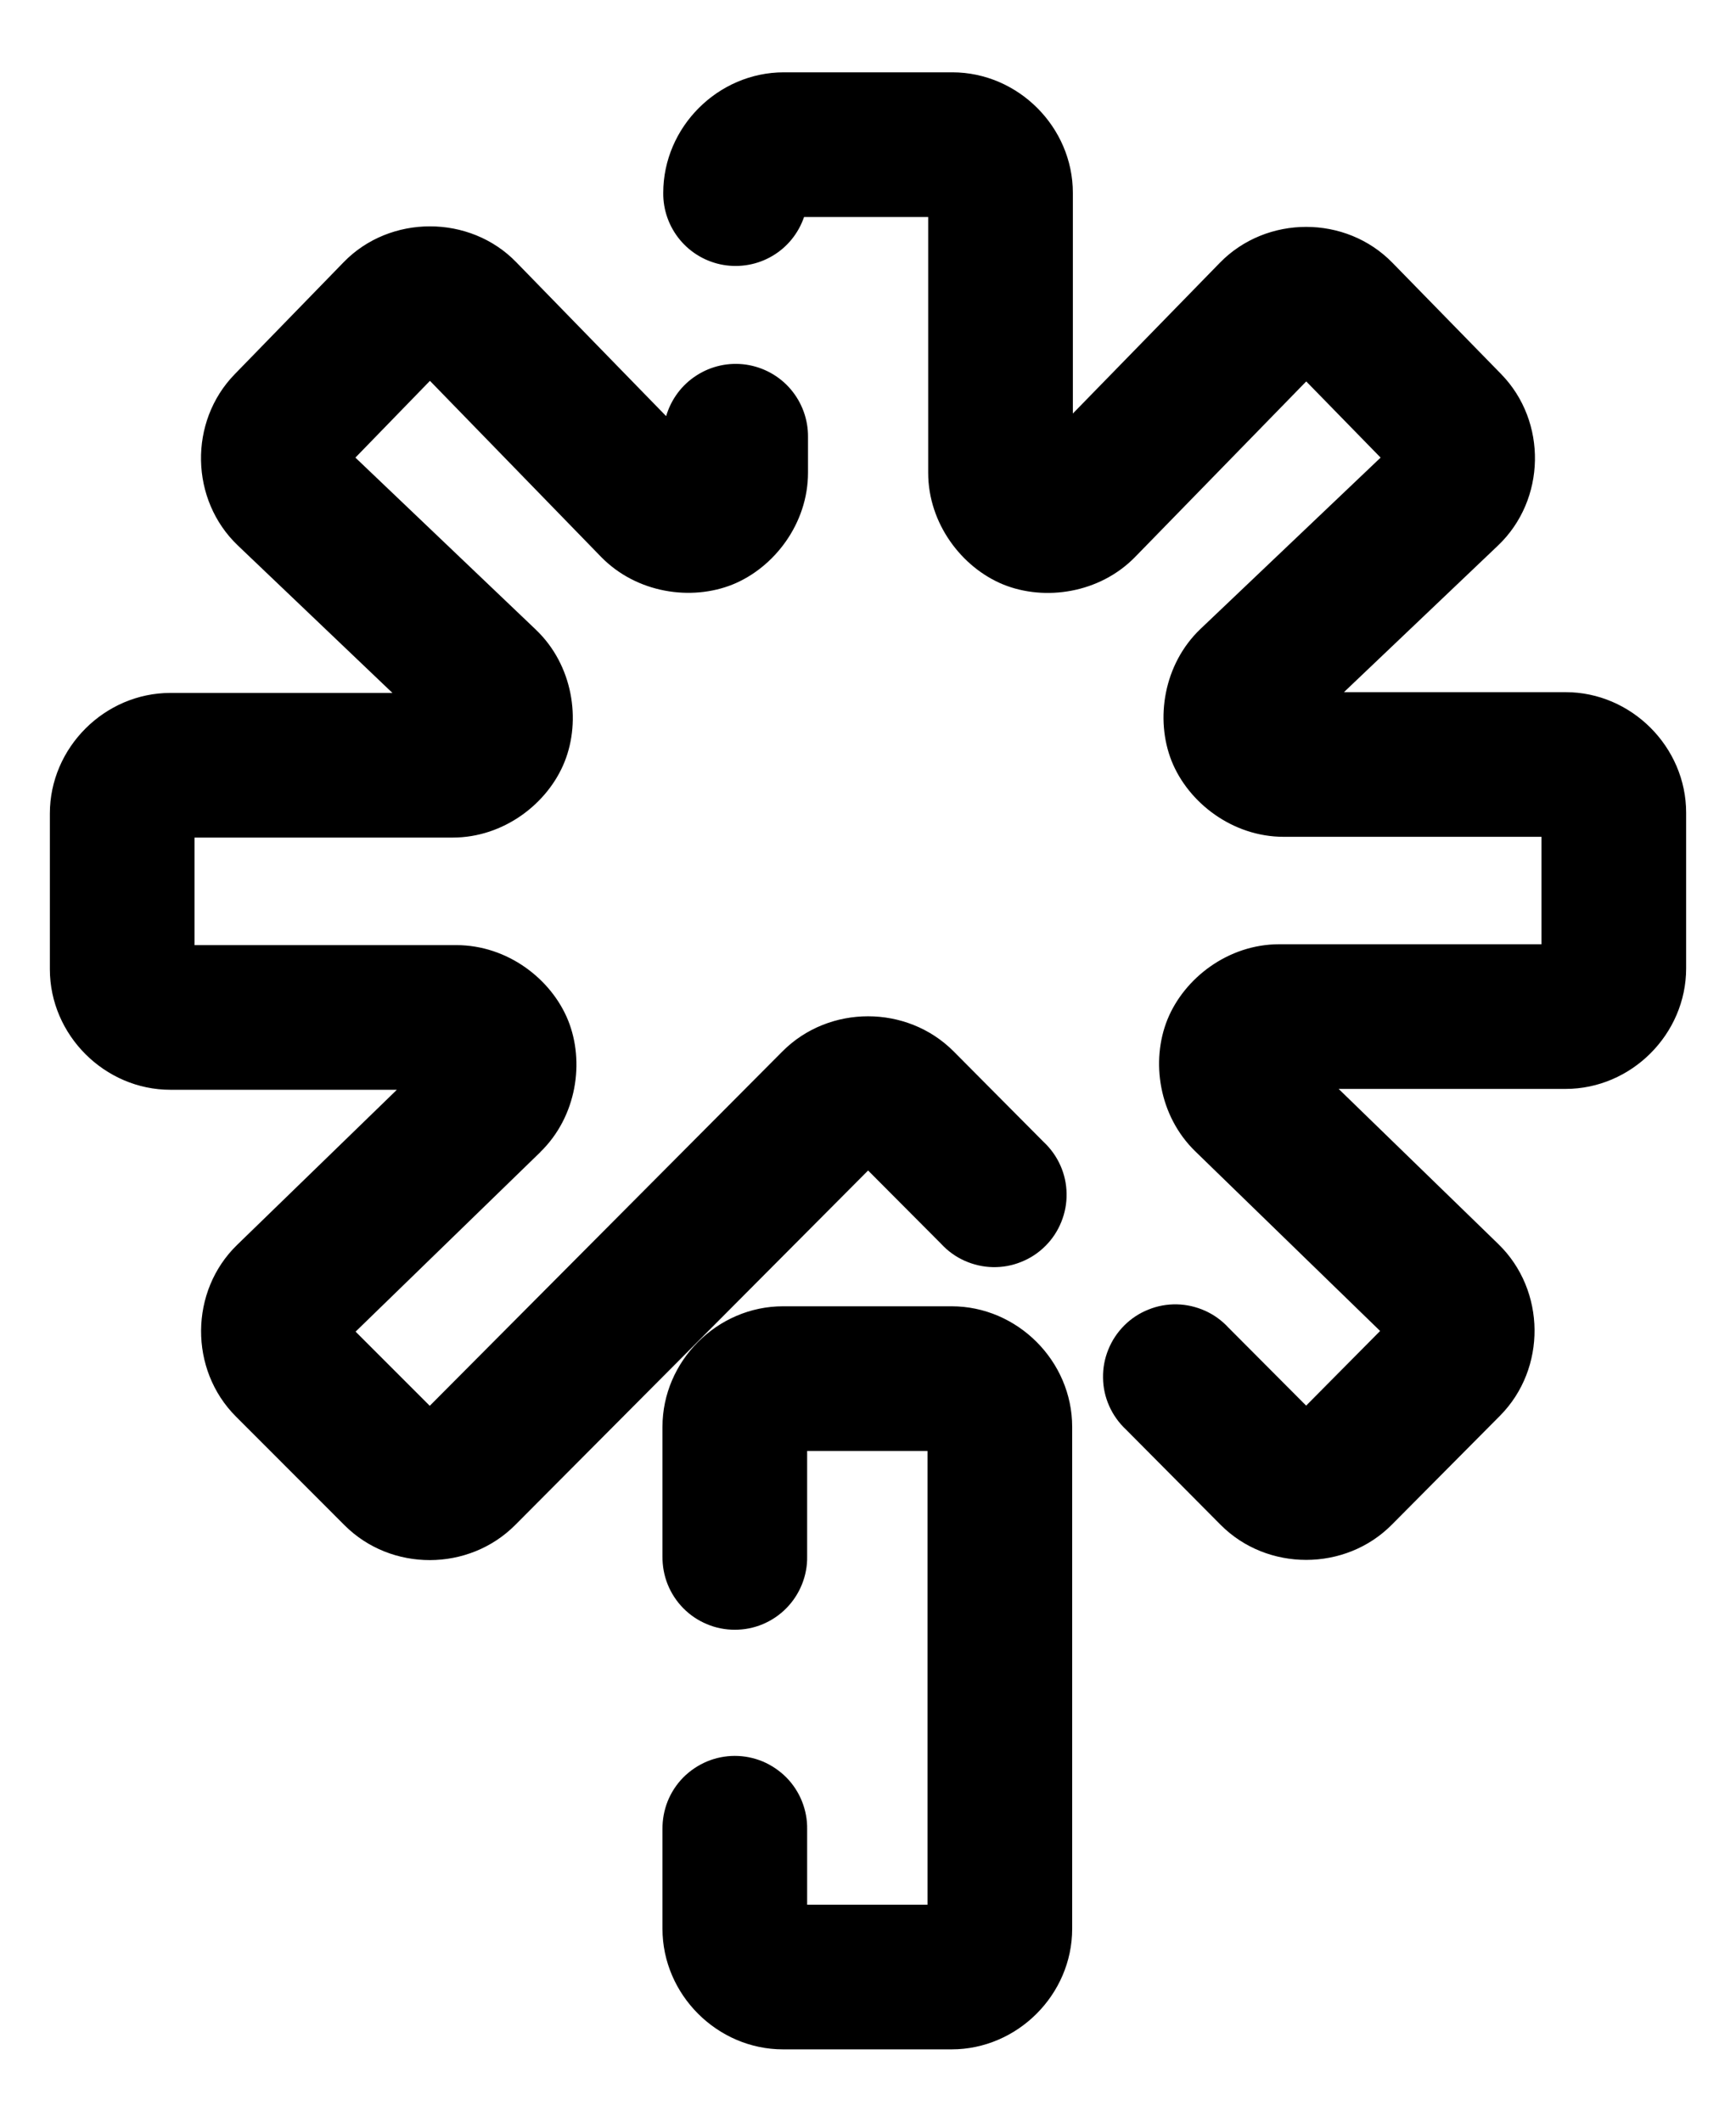 <svg width="18" height="22" viewBox="0 0 18 22" fill="none" xmlns="http://www.w3.org/2000/svg">
<path d="M8.127 0.75C7.445 0.75 6.877 1.318 6.877 2C6.875 2.178 6.937 2.351 7.051 2.488C7.165 2.625 7.325 2.717 7.5 2.747C7.676 2.777 7.857 2.744 8.01 2.653C8.164 2.562 8.279 2.419 8.337 2.25H9.624V4.902C9.624 5.43 9.974 5.886 10.403 6.061C10.833 6.235 11.401 6.153 11.77 5.775L13.544 3.955L14.315 4.745L12.448 6.521C12.064 6.887 11.976 7.458 12.148 7.891C12.321 8.323 12.779 8.677 13.31 8.677H15.983V9.791H13.264C12.735 9.791 12.28 10.141 12.105 10.571C11.931 11.001 12.014 11.569 12.393 11.938L14.31 13.801L13.543 14.575L12.737 13.766C12.669 13.692 12.586 13.632 12.494 13.591C12.402 13.55 12.303 13.527 12.202 13.525C12.101 13.523 12.001 13.541 11.908 13.579C11.814 13.616 11.729 13.672 11.658 13.743C11.586 13.815 11.53 13.899 11.492 13.993C11.454 14.086 11.435 14.186 11.437 14.287C11.438 14.388 11.46 14.487 11.501 14.579C11.542 14.671 11.601 14.754 11.675 14.823L12.657 15.812C13.139 16.296 13.949 16.296 14.431 15.81L15.554 14.679C16.037 14.191 16.029 13.38 15.537 12.901L13.88 11.291H16.233C16.915 11.291 17.483 10.723 17.483 10.041V8.427C17.483 7.745 16.915 7.177 16.233 7.177H13.935L15.532 5.657C16.03 5.183 16.045 4.371 15.565 3.879H15.565L14.438 2.725C13.954 2.228 13.132 2.229 12.648 2.725L11.124 4.288V2C11.124 1.318 10.556 0.75 9.874 0.75H8.127ZM4.458 2.347C4.131 2.347 3.803 2.471 3.562 2.72L2.433 3.881C1.955 4.372 1.97 5.184 2.467 5.657L4.069 7.185H1.767C1.085 7.185 0.517 7.753 0.517 8.435V10.05C0.517 10.732 1.085 11.3 1.767 11.3H4.115L2.459 12.908C1.965 13.387 1.96 14.202 2.446 14.688L3.572 15.815C4.055 16.299 4.861 16.297 5.343 15.812L9.001 12.137L9.759 12.898C9.827 12.972 9.91 13.032 10.002 13.073C10.094 13.114 10.193 13.137 10.294 13.139C10.395 13.141 10.495 13.123 10.588 13.085C10.682 13.048 10.767 12.992 10.838 12.921C10.91 12.85 10.966 12.765 11.004 12.671C11.042 12.578 11.061 12.478 11.059 12.377C11.058 12.276 11.036 12.177 10.995 12.085C10.954 11.993 10.895 11.91 10.821 11.841L9.887 10.901C9.404 10.417 8.597 10.417 8.114 10.901L4.456 14.577L3.687 13.808L5.603 11.946V11.945C5.981 11.577 6.064 11.009 5.89 10.579C5.715 10.149 5.26 9.8 4.731 9.8H2.017V8.685H4.693C5.224 8.685 5.681 8.332 5.854 7.899C6.027 7.467 5.941 6.897 5.557 6.53L5.556 6.529L3.685 4.745L4.458 3.949L6.231 5.773C6.6 6.152 7.168 6.234 7.598 6.06C8.027 5.885 8.378 5.43 8.378 4.901V4.532C8.38 4.351 8.316 4.175 8.199 4.037C8.081 3.898 7.917 3.808 7.737 3.781C7.558 3.755 7.375 3.794 7.222 3.893C7.069 3.991 6.958 4.141 6.907 4.315L5.354 2.72C5.113 2.471 4.785 2.347 4.458 2.347ZM8.119 13.545C7.437 13.545 6.869 14.113 6.869 14.795V16.139C6.868 16.238 6.886 16.337 6.923 16.429C6.96 16.521 7.015 16.605 7.085 16.676C7.155 16.747 7.238 16.803 7.33 16.841C7.421 16.88 7.52 16.899 7.619 16.899C7.719 16.899 7.817 16.88 7.909 16.841C8 16.803 8.083 16.747 8.153 16.676C8.223 16.605 8.278 16.521 8.315 16.429C8.352 16.337 8.371 16.238 8.369 16.139V15.045H9.617V19.75H8.369V18.968C8.371 18.868 8.352 18.77 8.315 18.677C8.278 18.585 8.223 18.501 8.153 18.43C8.083 18.36 8 18.304 7.909 18.265C7.817 18.227 7.719 18.207 7.619 18.207C7.52 18.207 7.421 18.227 7.33 18.265C7.238 18.304 7.155 18.36 7.085 18.43C7.015 18.501 6.96 18.585 6.923 18.677C6.886 18.77 6.868 18.868 6.869 18.968V20C6.869 20.682 7.437 21.25 8.119 21.25H9.867C10.549 21.25 11.117 20.682 11.117 20V14.795C11.117 14.113 10.549 13.545 9.867 13.545H8.119Z" fill="black"/>
</svg>
